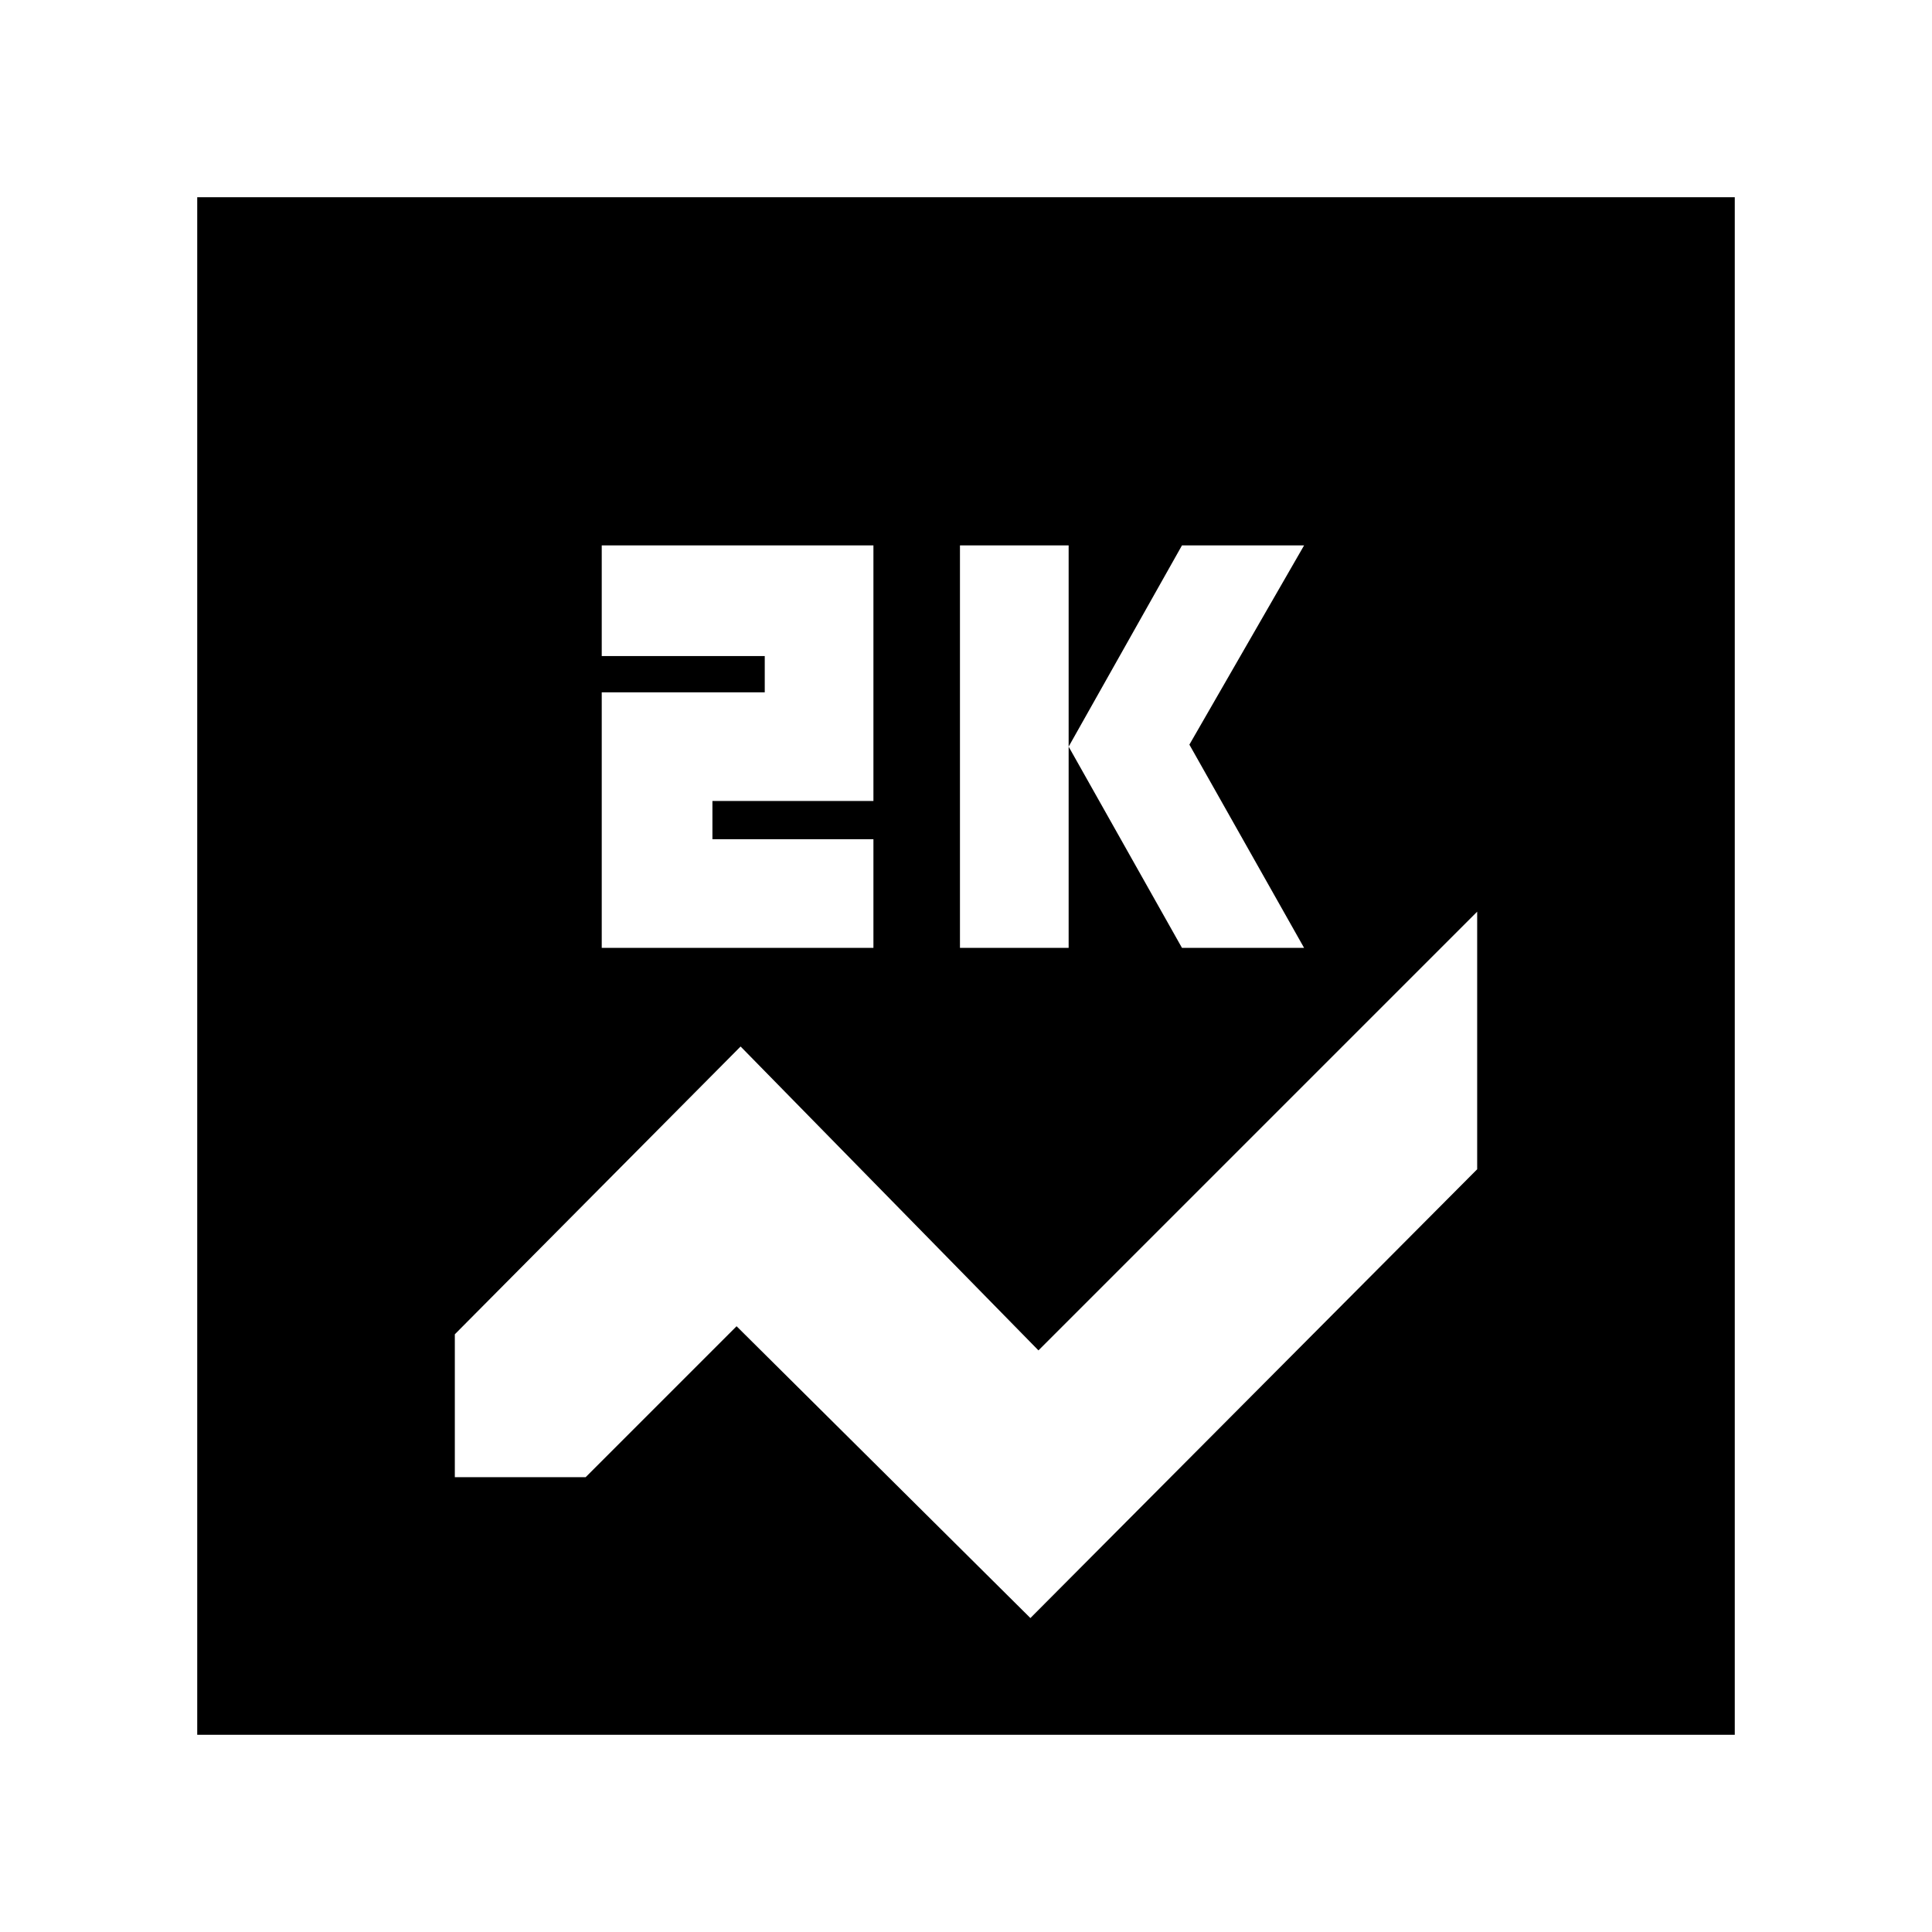 <svg xmlns="http://www.w3.org/2000/svg" height="20" viewBox="0 -960 960 960" width="20"><path d="M98-98v-764h764v764H98Zm379-391h54v-200h-54v200Zm110.32 0H648l-57-101 57-99h-60.68L531-589l56.32 100ZM299-489h135v-54h-80v-19h80v-127H299v55h81v18h-81v127Zm435 110v-128L516-289 368-440 226-297v71h65l75-75 146 145 222-223Z"/></svg>